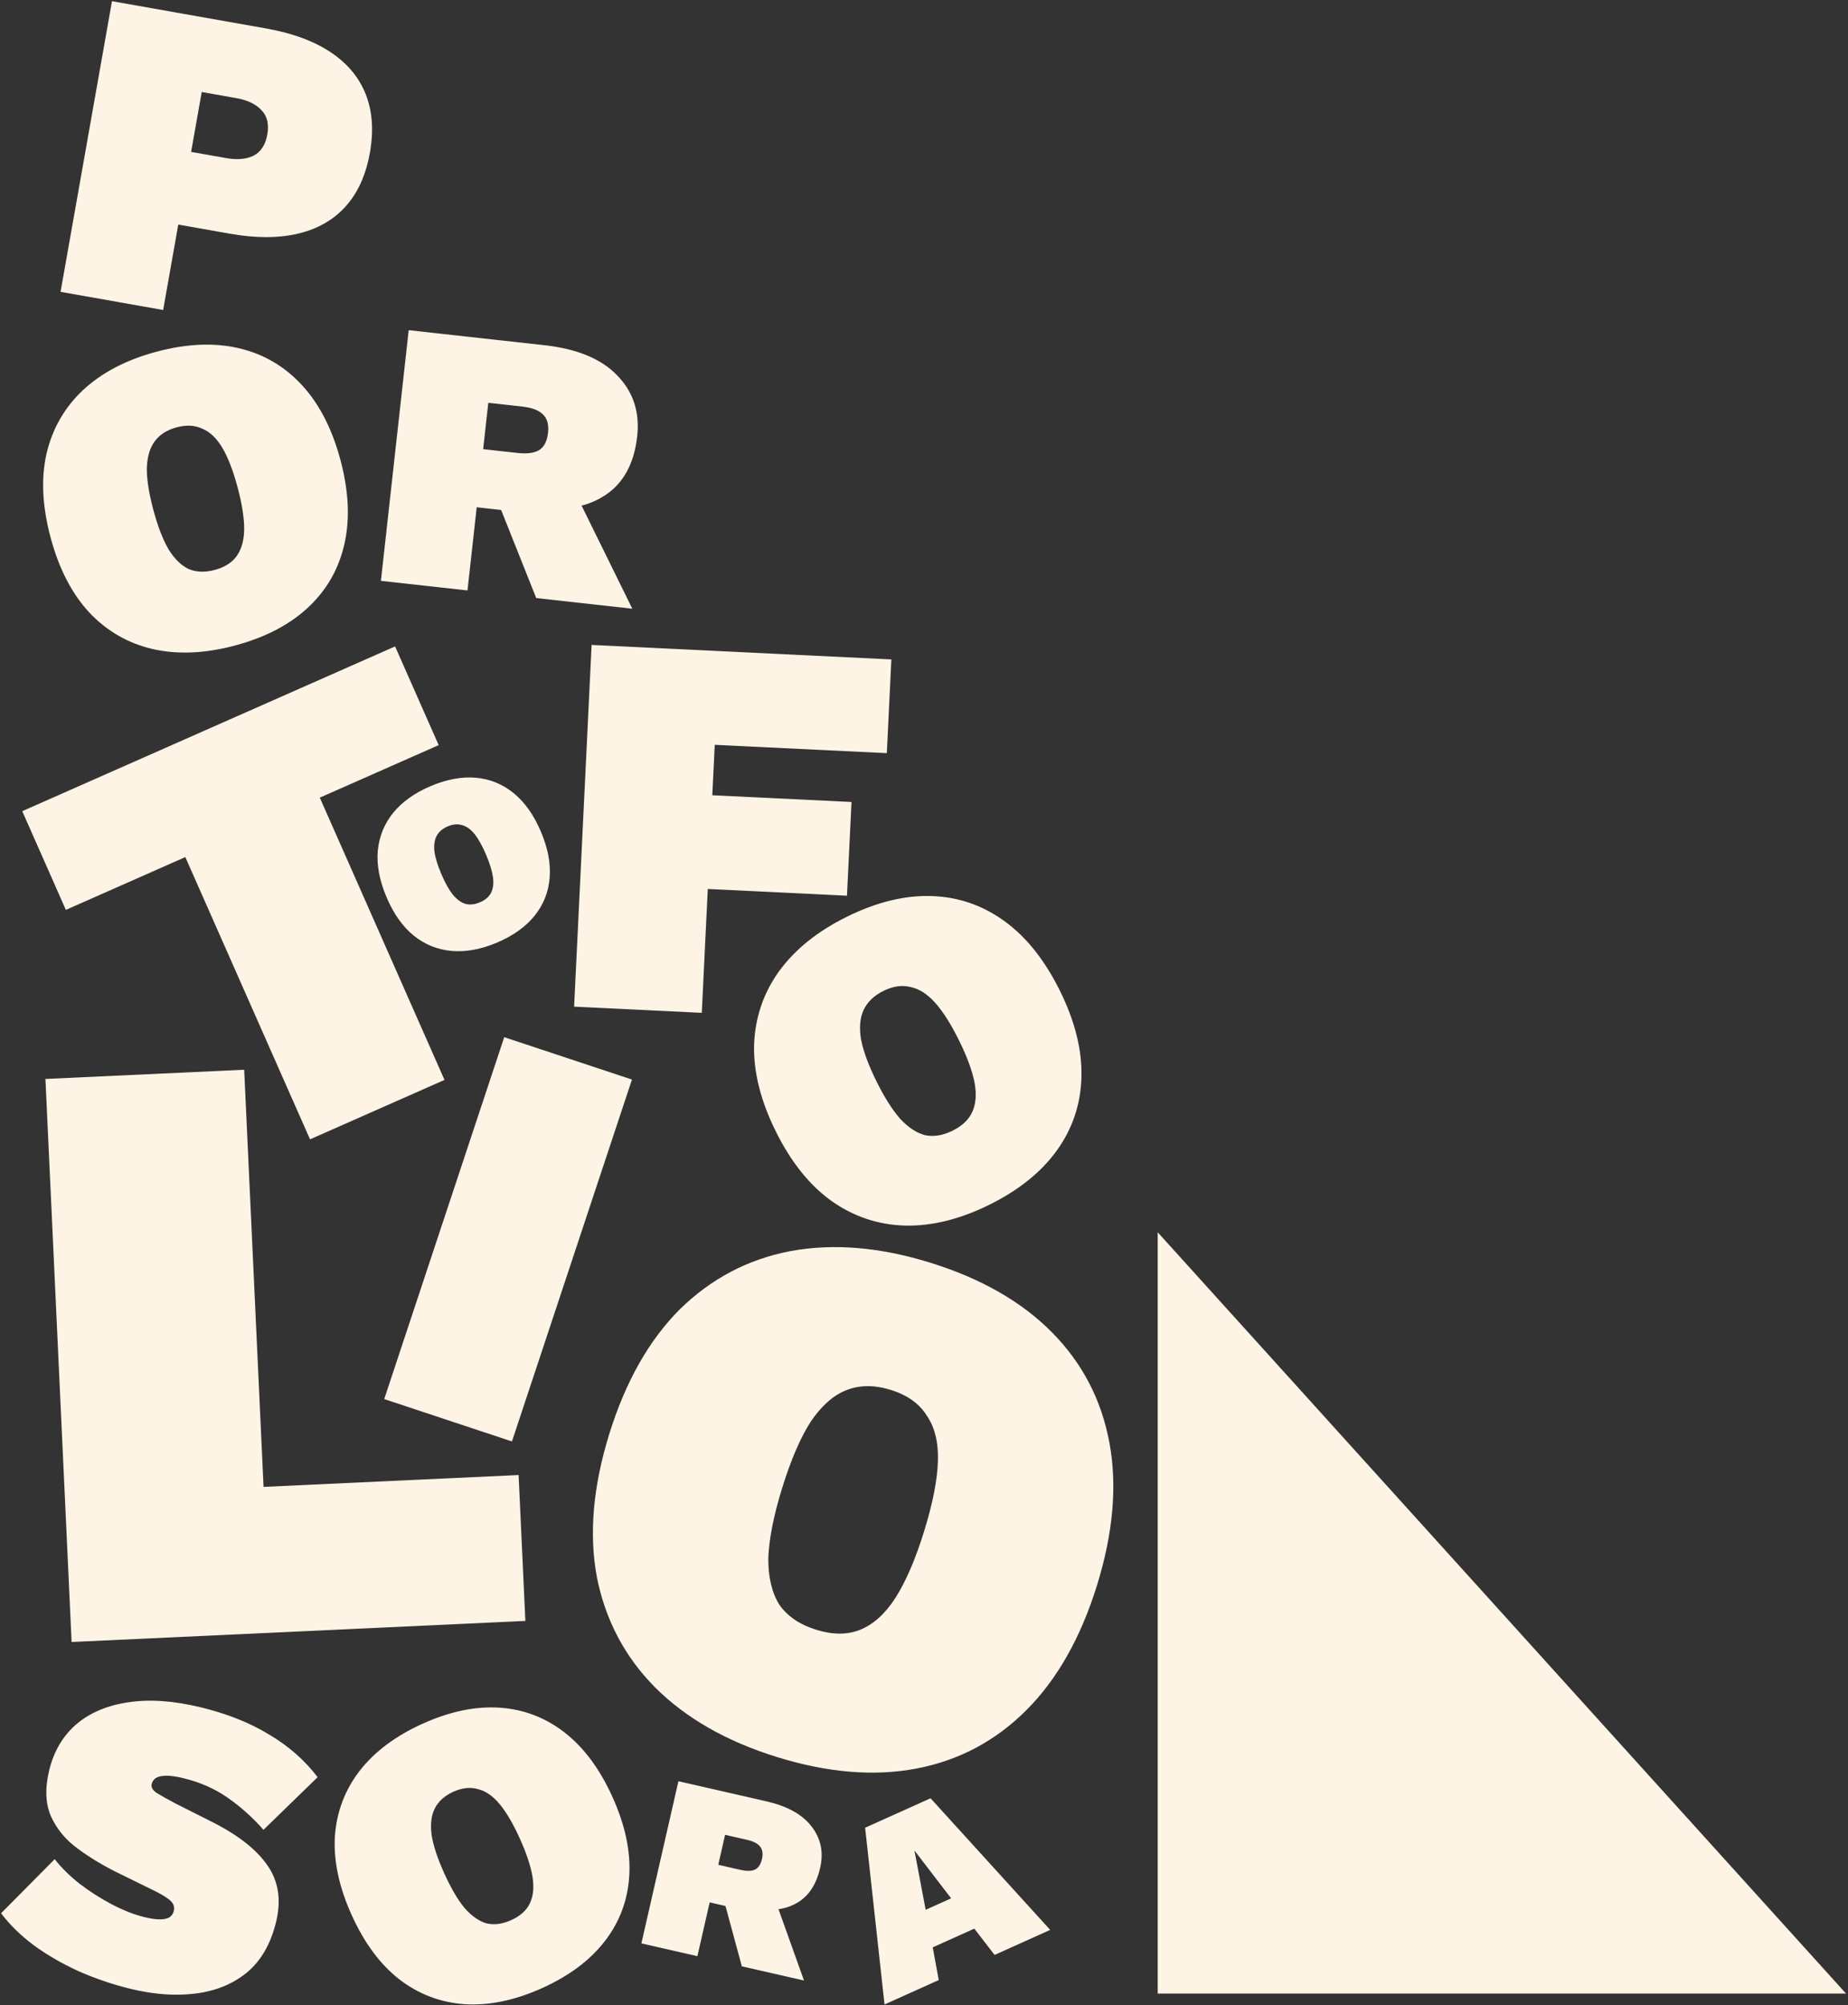<svg width="471" height="511" viewBox="0 0 471 511" fill="none" xmlns="http://www.w3.org/2000/svg">
<rect x="0" y="0" width="471" height="511" fill="#333333" stroke="none"/>
<path d="M295.066 508.031V314.031L470.5 508.031H295.066Z" fill="#FDF4E5"/>
<path d="M67.82 7.253C74.478 8.431 79.948 10.441 84.23 13.281C88.511 16.122 91.504 19.7 93.21 24.014C94.916 28.328 95.272 33.291 94.279 38.902C93.286 44.513 91.249 49.052 88.166 52.519C85.084 55.986 81.044 58.319 76.049 59.518C71.052 60.717 65.225 60.728 58.566 59.55L45.436 57.227L41.584 78.998L15.436 74.371L28.541 0.303L67.82 7.253ZM57.578 40.278C60.421 40.781 62.772 40.58 64.629 39.674C66.501 38.693 67.668 36.894 68.131 34.275C68.594 31.657 68.109 29.603 66.675 28.115C65.254 26.552 63.122 25.519 60.279 25.016L51.413 23.447L48.712 38.709L57.578 40.278Z" fill="#FDF4E5"/>
<path d="M100.693 164.726L111.807 189.88L81.506 203.269L113.289 275.198L79.016 290.342L47.233 218.413L16.784 231.867L5.669 206.714L100.693 164.726Z" fill="#FDF4E5"/>
<path d="M226.024 191.927L182.169 189.807L181.547 202.657L217.023 204.372L215.868 228.255L180.393 226.54L178.867 258.104L146.325 256.531L150.781 164.351L227.178 168.044L226.024 191.927Z" fill="#FDF4E5"/>
<path d="M215.83 233.625C223.387 229.891 230.576 228.13 237.396 228.342C244.216 228.553 250.417 230.683 255.999 234.73C261.58 238.777 266.291 244.687 270.132 252.46C273.973 260.233 275.805 267.565 275.629 274.457C275.453 281.35 273.377 287.569 269.402 293.115C265.427 298.661 259.661 303.301 252.104 307.035C244.619 310.733 237.43 312.495 230.538 312.318C223.718 312.107 217.481 309.995 211.827 305.984C206.246 301.936 201.535 296.026 197.694 288.253C193.853 280.481 192.021 273.148 192.197 266.256C192.445 259.328 194.557 253.091 198.532 247.545C202.579 241.964 208.345 237.324 215.83 233.625ZM225.165 252.517C222.718 253.726 221.023 255.37 220.08 257.448C219.173 259.418 218.964 261.894 219.453 264.876C220.013 267.823 221.325 271.383 223.387 275.558C225.415 279.66 227.446 282.865 229.481 285.172C231.553 287.372 233.665 288.746 235.816 289.295C238.004 289.736 240.322 289.352 242.769 288.143C245.216 286.934 246.893 285.344 247.799 283.374C248.743 281.296 248.934 278.783 248.374 275.837C247.777 272.818 246.466 269.258 244.439 265.156C242.376 260.981 240.345 257.777 238.345 255.541C236.345 253.306 234.251 251.968 232.063 251.527C229.912 250.978 227.612 251.308 225.165 252.517Z" fill="#FDF4E5"/>
<path d="M67.174 378.908L132.175 375.887L133.903 413.062L18.249 418.437L11.58 274.956L62.233 272.602L67.174 378.908Z" fill="#FDF4E5"/>
<path d="M51.271 435.107C57.96 436.743 63.739 439.051 68.607 442.032C73.563 444.96 77.678 448.579 80.953 452.887L67.15 466.303C64.409 463.17 61.38 460.452 58.062 458.148C54.816 455.862 51.08 454.202 46.855 453.169C45.024 452.721 43.511 452.501 42.315 452.507C41.19 452.53 40.321 452.728 39.707 453.1C39.164 453.49 38.815 454.002 38.66 454.636C38.454 455.481 38.933 456.269 40.097 457.002C41.331 457.751 42.874 458.614 44.725 459.589L53.795 464.157C60.511 467.515 65.277 471.218 68.094 475.264C70.981 479.328 71.735 484.177 70.358 489.81C68.981 495.444 66.471 499.755 62.83 502.746C59.206 505.665 54.819 507.429 49.671 508.036C44.593 508.66 39.097 508.249 33.182 506.802C28.745 505.718 24.404 504.246 20.157 502.387C15.928 500.457 12.101 498.253 8.677 495.774C5.271 493.225 2.47 490.488 0.274 487.563L13.943 473.778C15.589 475.897 17.692 477.978 20.252 480.022C22.829 481.996 25.572 483.748 28.481 485.28C31.39 486.813 34.182 487.906 36.858 488.56C38.548 488.973 39.921 489.159 40.975 489.119C42.03 489.078 42.785 488.89 43.24 488.553C43.783 488.164 44.132 487.652 44.287 487.018C44.528 486.032 44.287 485.19 43.562 484.49C42.908 483.808 41.585 482.962 39.593 481.953L29.599 477.046C26.073 475.289 22.793 473.293 19.757 471.058C16.722 468.823 14.475 466.11 13.016 462.918C11.575 459.655 11.423 455.7 12.559 451.052C13.73 446.264 16.022 442.384 19.435 439.413C22.918 436.459 27.331 434.59 32.671 433.806C38.1 432.969 44.3 433.403 51.271 435.107Z" fill="#FDF4E5"/>
<path d="M107.744 439.244C114.685 436.12 121.229 434.764 127.377 435.177C133.525 435.59 139.051 437.713 143.957 441.547C148.862 445.38 152.921 450.867 156.135 458.006C159.348 465.145 160.763 471.822 160.38 478.036C159.997 484.249 157.922 489.794 154.154 494.67C150.387 499.545 145.032 503.545 138.092 506.669C131.217 509.763 124.672 511.119 118.459 510.736C112.311 510.323 106.751 508.215 101.78 504.411C96.874 500.577 92.815 495.091 89.602 487.952C86.388 480.813 84.973 474.136 85.356 467.922C85.805 461.678 87.914 456.119 91.681 451.243C95.515 446.338 100.869 442.338 107.744 439.244ZM115.554 456.596C113.307 457.608 111.723 459.036 110.805 460.88C109.922 462.629 109.653 464.856 109.997 467.563C110.407 470.241 111.475 473.496 113.201 477.33C114.897 481.098 116.625 484.056 118.387 486.204C120.185 488.257 122.046 489.566 123.97 490.131C125.93 490.6 128.034 490.329 130.282 489.317C132.529 488.305 134.094 486.925 134.976 485.177C135.895 483.332 136.149 481.072 135.739 478.394C135.3 475.651 134.232 472.395 132.536 468.628C130.81 464.794 129.081 461.835 127.349 459.753C125.617 457.671 123.771 456.395 121.811 455.926C119.887 455.361 117.802 455.584 115.554 456.596Z" fill="#FDF4E5"/>
<path d="M267.663 491.801L253.49 498.18L248.326 491.481L237.726 496.252L239.257 504.586L225.441 510.805L220.495 465.765L237.169 458.26L267.663 491.801ZM235.923 486.679L242.415 483.757L233.061 471.567L235.923 486.679Z" fill="#FDF4E5"/>
<path d="M195.32 459.04C200.704 460.27 204.56 462.424 206.886 465.502C209.223 468.539 209.938 472.04 209.033 476.005C207.994 480.554 205.793 483.652 202.431 485.3C199.11 486.956 194.758 487.17 189.374 485.94L187.762 486.363L180.876 484.79L177.744 498.5L163.47 495.24L172.907 453.921L195.32 459.04ZM188.698 476.498C190.242 476.851 191.452 476.842 192.327 476.471C193.253 476.067 193.879 475.156 194.203 473.737C194.517 472.36 194.345 471.289 193.685 470.523C193.067 469.767 191.986 469.213 190.442 468.86L184.808 467.573L183.063 475.211L188.698 476.498ZM196.637 481.539L204.915 504.706L189.076 501.088L183.567 480.793L196.637 481.539Z" fill="#FDF4E5"/>
<path d="M161.067 275.109L130.48 367.33L97.924 356.531L128.511 264.311L161.067 275.109Z" fill="#FDF4E5"/>
<path d="M109.773 200.323C113.879 198.585 117.729 197.877 121.324 198.2C124.919 198.523 128.128 199.839 130.95 202.149C133.772 204.458 136.077 207.725 137.865 211.948C139.653 216.171 140.394 220.1 140.088 223.734C139.782 227.368 138.493 230.588 136.223 233.393C133.952 236.199 130.764 238.471 126.658 240.209C122.591 241.931 118.741 242.639 115.107 242.332C111.512 242.01 108.284 240.702 105.422 238.409C102.6 236.099 100.295 232.833 98.507 228.609C96.719 224.386 95.979 220.457 96.285 216.823C96.63 213.173 97.938 209.945 100.208 207.139C102.518 204.317 105.706 202.045 109.773 200.323ZM114.118 210.588C112.789 211.151 111.843 211.966 111.281 213.034C110.741 214.047 110.554 215.348 110.72 216.938C110.925 218.511 111.507 220.432 112.467 222.7C113.411 224.929 114.384 226.684 115.388 227.965C116.414 229.191 117.487 229.982 118.606 230.338C119.747 230.638 120.983 230.507 122.313 229.944C123.642 229.382 124.577 228.594 125.117 227.582C125.679 226.514 125.858 225.193 125.653 223.62C125.431 222.007 124.849 220.087 123.905 217.858C122.945 215.59 121.971 213.835 120.985 212.592C119.998 211.35 118.933 210.579 117.792 210.278C116.672 209.922 115.448 210.025 114.118 210.588Z" fill="#FDF4E5"/>
<path d="M237.078 321.771C250.045 325.796 260.393 331.716 268.121 339.532C275.85 347.347 280.727 356.714 282.753 367.633C284.78 378.552 283.722 390.68 279.582 404.018C275.441 417.355 269.444 427.95 261.591 435.802C253.737 443.654 244.413 448.613 233.617 450.677C222.822 452.742 210.94 451.761 197.973 447.736C185.13 443.749 174.782 437.828 166.93 429.975C159.201 422.16 154.262 412.773 152.112 401.816C150.086 390.897 151.143 378.768 155.284 365.431C159.424 352.093 165.421 341.499 173.275 333.646C181.252 325.833 190.638 320.894 201.434 318.829C212.353 316.803 224.234 317.783 237.078 321.771ZM227.014 354.188C222.815 352.885 219.012 352.923 215.605 354.302C212.36 355.596 209.368 358.256 206.63 362.28C204.015 366.342 201.595 371.955 199.372 379.117C197.186 386.157 196.002 392.153 195.818 397.105C195.797 401.973 196.738 405.921 198.641 408.949C200.706 411.892 203.838 414.015 208.037 415.318C212.236 416.622 215.958 416.626 219.203 415.332C222.61 413.953 225.621 411.232 228.236 407.169C230.889 402.983 233.309 397.371 235.494 390.331C237.718 383.169 238.902 377.173 239.047 372.343C239.192 367.514 238.233 363.628 236.167 360.685C234.264 357.657 231.213 355.492 227.014 354.188Z" fill="#FDF4E5"/>
<path d="M39.853 89.637C47.559 87.573 54.557 87.27 60.848 88.731C67.138 90.192 72.499 93.318 76.929 98.109C81.359 102.9 84.636 109.258 86.76 117.184C88.884 125.111 89.225 132.256 87.784 138.62C86.343 144.984 83.263 150.371 78.546 154.782C73.828 159.192 67.617 162.43 59.911 164.495C52.278 166.54 45.28 166.842 38.916 165.401C32.625 163.94 27.227 160.824 22.724 156.053C18.294 151.262 15.017 144.903 12.893 136.977C10.769 129.051 10.428 121.906 11.869 115.542C13.384 109.158 16.5 103.761 21.217 99.35C26.008 94.92 32.22 91.682 39.853 89.637ZM45.015 108.902C42.519 109.571 40.641 110.782 39.381 112.535C38.174 114.196 37.521 116.455 37.421 119.314C37.395 122.152 37.953 125.7 39.093 129.957C40.214 134.14 41.505 137.491 42.967 140.01C44.482 142.435 46.187 144.102 48.082 145.01C50.031 145.825 52.253 145.899 54.749 145.23C57.244 144.561 59.095 143.397 60.302 141.736C61.562 139.983 62.206 137.686 62.232 134.848C62.238 131.936 61.681 128.388 60.56 124.205C59.419 119.948 58.128 116.597 56.686 114.152C55.244 111.706 53.549 110.076 51.6 109.261C49.705 108.353 47.51 108.233 45.015 108.902Z" fill="#FDF4E5"/>
<path d="M138.813 87.98C147.137 88.903 153.318 91.482 157.355 95.718C161.4 99.889 163.082 105.04 162.403 111.17C161.623 118.203 158.843 123.251 154.062 126.313C149.346 129.383 142.826 130.457 134.502 129.534L132.147 130.449L121.5 129.269L119.151 150.466L97.083 148.02L104.163 84.14L138.813 87.98ZM131.852 115.426C134.24 115.691 136.061 115.468 137.315 114.758C138.641 113.99 139.426 112.51 139.669 110.316C139.905 108.186 139.46 106.602 138.334 105.563C137.273 104.531 135.548 103.882 133.161 103.618L124.45 102.652L123.141 114.461L131.852 115.426ZM144.684 121.649L161.157 155.121L136.67 152.407L124.864 122.784L144.684 121.649Z" fill="#FDF4E5"/>
</svg>
